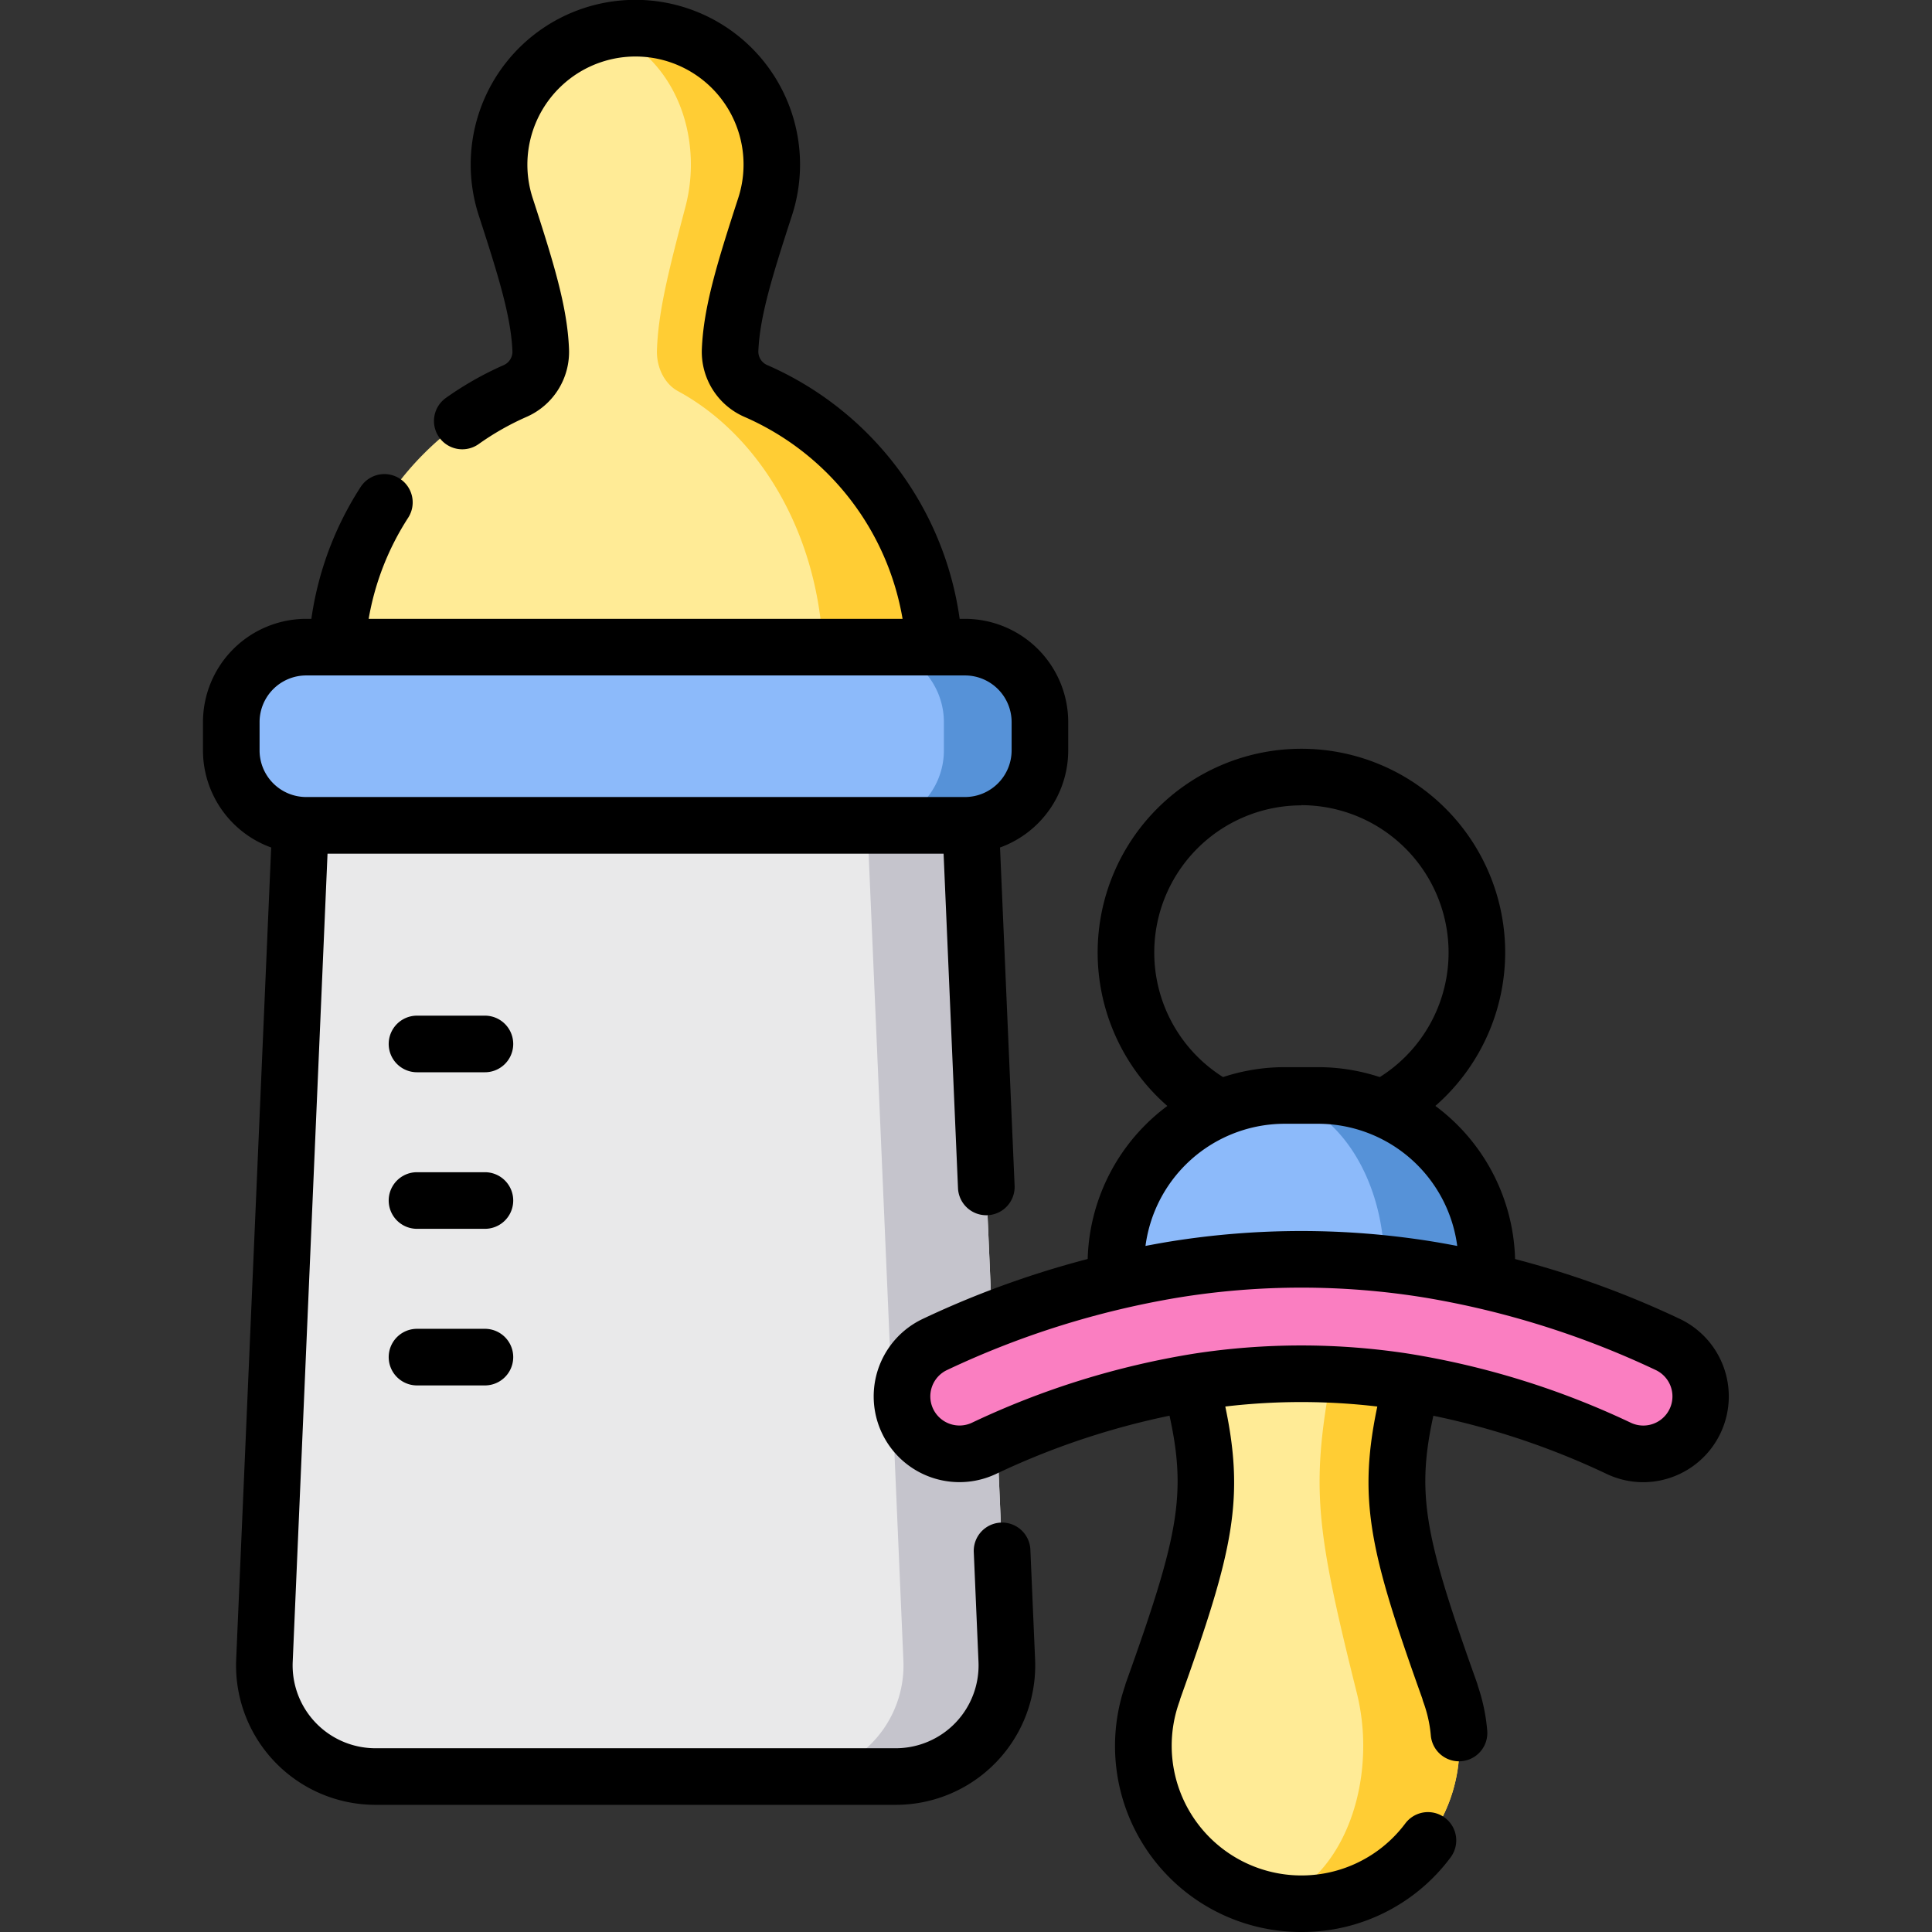 <svg xmlns="http://www.w3.org/2000/svg" viewBox="0 0 512 512"><rect x="0" y="0" width="512" height="512" fill="#333333" stroke="none"/><title>Retail - Lineal Color</title><g id="_48_Baby_kids" data-name="48 Baby &amp; kids"><path d="M237.38,470.8H99.5a29.45,29.45,0,0,1-29.42-30.71l9.64-223.69H257.16l9.64,223.69A29.45,29.45,0,0,1,237.38,470.8Z" style="fill:#e9e9ea"/><path d="M266.8,440.08l-9.64-223.69H229.77l9.64,223.69A29.45,29.45,0,0,1,210,470.8h27.39A29.45,29.45,0,0,0,266.8,440.08Z" style="fill:#c5c4cc"/><path d="M237.38,478.3H99.5a36.95,36.95,0,0,1-36.91-38.54l9.64-223.69a7.5,7.5,0,0,1,7.49-7.18H257.16a7.5,7.5,0,0,1,7.49,7.18l4.23,98.15a7.5,7.5,0,0,1-15,.65l-3.92-91H86.9L77.57,440.41A21.95,21.95,0,0,0,99.5,463.3H237.38a21.95,21.95,0,0,0,21.93-22.89l-1.25-29.08a7.5,7.5,0,1,1,15-.65l1.25,29.08a36.95,36.95,0,0,1-36.91,38.54Z"/><path d="M128.51,284.16h-18a7.5,7.5,0,0,1,0-15h18a7.5,7.5,0,1,1,0,15Z"/><path d="M128.51,325.65h-18a7.5,7.5,0,0,1,0-15h18a7.5,7.5,0,1,1,0,15Z"/><path d="M128.51,367.15h-18a7.5,7.5,0,0,1,0-15h18a7.5,7.5,0,0,1,0,15Z"/><rect x="61.29" y="171.51" width="214.3" height="47.22" rx="19.86" ry="19.86" style="fill:#8cbafa"/><path d="M255.73,171.51H230.28a19.86,19.86,0,0,1,19.86,19.86v7.5a19.86,19.86,0,0,1-19.86,19.86h25.45a19.86,19.86,0,0,0,19.86-19.86v-7.5A19.86,19.86,0,0,0,255.73,171.51Z" style="fill:#5692d8"/><path d="M255.73,226.23H81.15a27.39,27.39,0,0,1-27.36-27.36v-7.5A27.39,27.39,0,0,1,81.15,164H255.73a27.39,27.39,0,0,1,27.36,27.36v7.5A27.39,27.39,0,0,1,255.73,226.23ZM81.15,179a12.37,12.37,0,0,0-12.36,12.36v7.5a12.37,12.37,0,0,0,12.36,12.36H255.73a12.37,12.37,0,0,0,12.36-12.36v-7.5A12.37,12.37,0,0,0,255.73,179Z"/><path d="M247.58,171.51a79.31,79.31,0,0,0-47.22-67.86,11.4,11.4,0,0,1-6.83-10.91c.42-9.81,3.5-20.15,9.24-37.82a36.14,36.14,0,1,0-68.66,0c5.74,17.67,8.82,28,9.24,37.82a11.4,11.4,0,0,1-6.83,10.91A79.31,79.31,0,0,0,89.3,171.51Z" style="fill:#ffeb96"/><path d="M200.37,103.65a11.4,11.4,0,0,1-6.83-10.91c.42-9.81,3.5-20.15,9.24-37.82A36.13,36.13,0,0,0,160.31,8.43c11.61,3.32,20.81,15.25,22.49,30.12a44.16,44.16,0,0,1-1.18,16.37c-4.67,17.67-7.18,28-7.52,37.82-.16,4.7,2.05,9,5.56,10.91,21.58,11.68,37,37.47,38.42,67.86h29.51A79.31,79.31,0,0,0,200.37,103.65Z" style="fill:#ffcd34"/><path d="M247.58,179H89.3a7.5,7.5,0,0,1-7.49-7.94,86.66,86.66,0,0,1,13.76-42,7.5,7.5,0,1,1,12.59,8.16A71.62,71.62,0,0,0,97.7,164H239.19a71.47,71.47,0,0,0-41.85-53.5A18.8,18.8,0,0,1,186,92.42c.47-11,3.94-22.4,9.6-39.82a28.63,28.63,0,0,0-46.9-29.75,28.64,28.64,0,0,0-7.51,29.72c5.67,17.44,9.14,28.81,9.6,39.84a18.8,18.8,0,0,1-11.3,18.09,71.82,71.82,0,0,0-12.72,7.24,7.5,7.5,0,0,1-8.71-12.21,86.85,86.85,0,0,1,15.38-8.75,3.89,3.89,0,0,0,2.36-3.73c-.39-9.12-3.61-19.62-8.88-35.83a43.64,43.64,0,1,1,82.92,0c-5.26,16.18-8.48,26.68-8.87,35.8a3.89,3.89,0,0,0,2.36,3.73,86.42,86.42,0,0,1,51.68,74.29,7.5,7.5,0,0,1-7.49,7.94Z"/><path d="M344.89,306.43a54,54,0,1,1,54-54A54.08,54.08,0,0,1,344.89,306.43Zm0-93a39,39,0,1,0,39,39A39.07,39.07,0,0,0,344.89,213.38Z"/><path d="M349.34,290.36h-8.9A44.69,44.69,0,0,0,295.75,335v21.79q49.14-19.94,98.27,0V335A44.69,44.69,0,0,0,349.34,290.36Z" style="fill:#8cbafa"/><path d="M366.84,335v13.81a137.41,137.41,0,0,1,27.19,8V335a44.69,44.69,0,0,0-44.69-44.69h-8.9c-1.16,0-2.3.06-3.44.14C353.69,292.26,366.84,311.52,366.84,335Z" style="fill:#5692d8"/><path d="M394,364.33a7.49,7.49,0,0,1-2.82-.55c-30.73-12.47-61.9-12.47-92.63,0a7.5,7.5,0,0,1-10.32-6.95V335a52.25,52.25,0,0,1,52.19-52.19h8.9A52.25,52.25,0,0,1,401.53,335v21.79a7.5,7.5,0,0,1-7.5,7.5Zm-49.14-24.94a134.46,134.46,0,0,1,41.64,6.73V335a37.23,37.23,0,0,0-37.19-37.19h-8.9A37.23,37.23,0,0,0,303.25,335v11.07A134.46,134.46,0,0,1,344.89,339.39Z"/><path d="M384.33,448.46c-15.55-43.37-17.4-54.2-9.67-83.71a194.48,194.48,0,0,0-59.55,0c7.73,29.51,5.88,40.34-9.67,83.71h0a41.9,41.9,0,1,0,78.79,0Z" style="fill:#ffeb96"/><path d="M384.28,448.46h0c-15.55-43.37-17.4-54.2-9.67-83.71a194.8,194.8,0,0,0-37.3-2.15,96.57,96.57,0,0,1,15.48,2.15c-5.37,29.51-4.09,40.34,6.73,83.71h0a58.14,58.14,0,0,1,1.75,14.16c0,20.56-10.31,37.65-23.91,41.2a41.88,41.88,0,0,0,49.43-41.2A41.58,41.58,0,0,0,384.28,448.46Z" style="fill:#ffcd34"/><path d="M344.89,512a49.28,49.28,0,0,1-46.75-65.22,7.36,7.36,0,0,1,.25-.85c15.51-43.26,16.58-52.15,9.47-79.27a7.5,7.5,0,0,1,6.12-9.31,203.18,203.18,0,0,1,61.83,0,7.5,7.5,0,0,1,6.12,9.31c-7.1,27.12-6,36,9.47,79.27a7.59,7.59,0,0,1,.25.86,49.4,49.4,0,0,1,2.48,11.86,7.5,7.5,0,1,1-14.95,1.23,34.57,34.57,0,0,0-2-8.88,7.49,7.49,0,0,1-.24-.82c-14-39.15-17.35-53-11.58-79.09a187.85,187.85,0,0,0-41,0c5.77,26.1,2.44,39.94-11.58,79.1a7.42,7.42,0,0,1-.24.81,34.38,34.38,0,0,0,59.88,32.23,7.5,7.5,0,0,1,12,9A49,49,0,0,1,344.89,512Z"/><path d="M344.89,333.74c-32.42,0-64.83,7.51-97,22.53a15.23,15.23,0,0,0,12.87,27.6c56.63-26.42,111.68-26.42,168.31,0a15.23,15.23,0,1,0,12.87-27.6C409.73,341.25,377.3,333.74,344.89,333.74Z" style="fill:#fa7ec1"/><path d="M435.47,392.8a22.64,22.64,0,0,1-9.6-2.15A203.06,203.06,0,0,0,371,373.56a171.82,171.82,0,0,0-52.29,0,203,203,0,0,0-54.84,17.09,22.72,22.72,0,1,1-19.22-41.18,247.73,247.73,0,0,1,65.1-20.4,218.64,218.64,0,0,1,70.21,0,247.67,247.67,0,0,1,65.1,20.4h0a22.74,22.74,0,0,1-9.62,43.33Zm-90.58-36.24a187,187,0,0,1,28.43,2.18,218,218,0,0,1,58.9,18.32,7.72,7.72,0,1,0,6.54-14h0a232.69,232.69,0,0,0-61.15-19.18,203.62,203.62,0,0,0-65.42,0A232.78,232.78,0,0,0,251,363.06a7.72,7.72,0,0,0-3.73,10.26,7.74,7.74,0,0,0,10.28,3.73,218,218,0,0,1,58.89-18.32A186.89,186.89,0,0,1,344.89,356.56Z"/></g></svg>